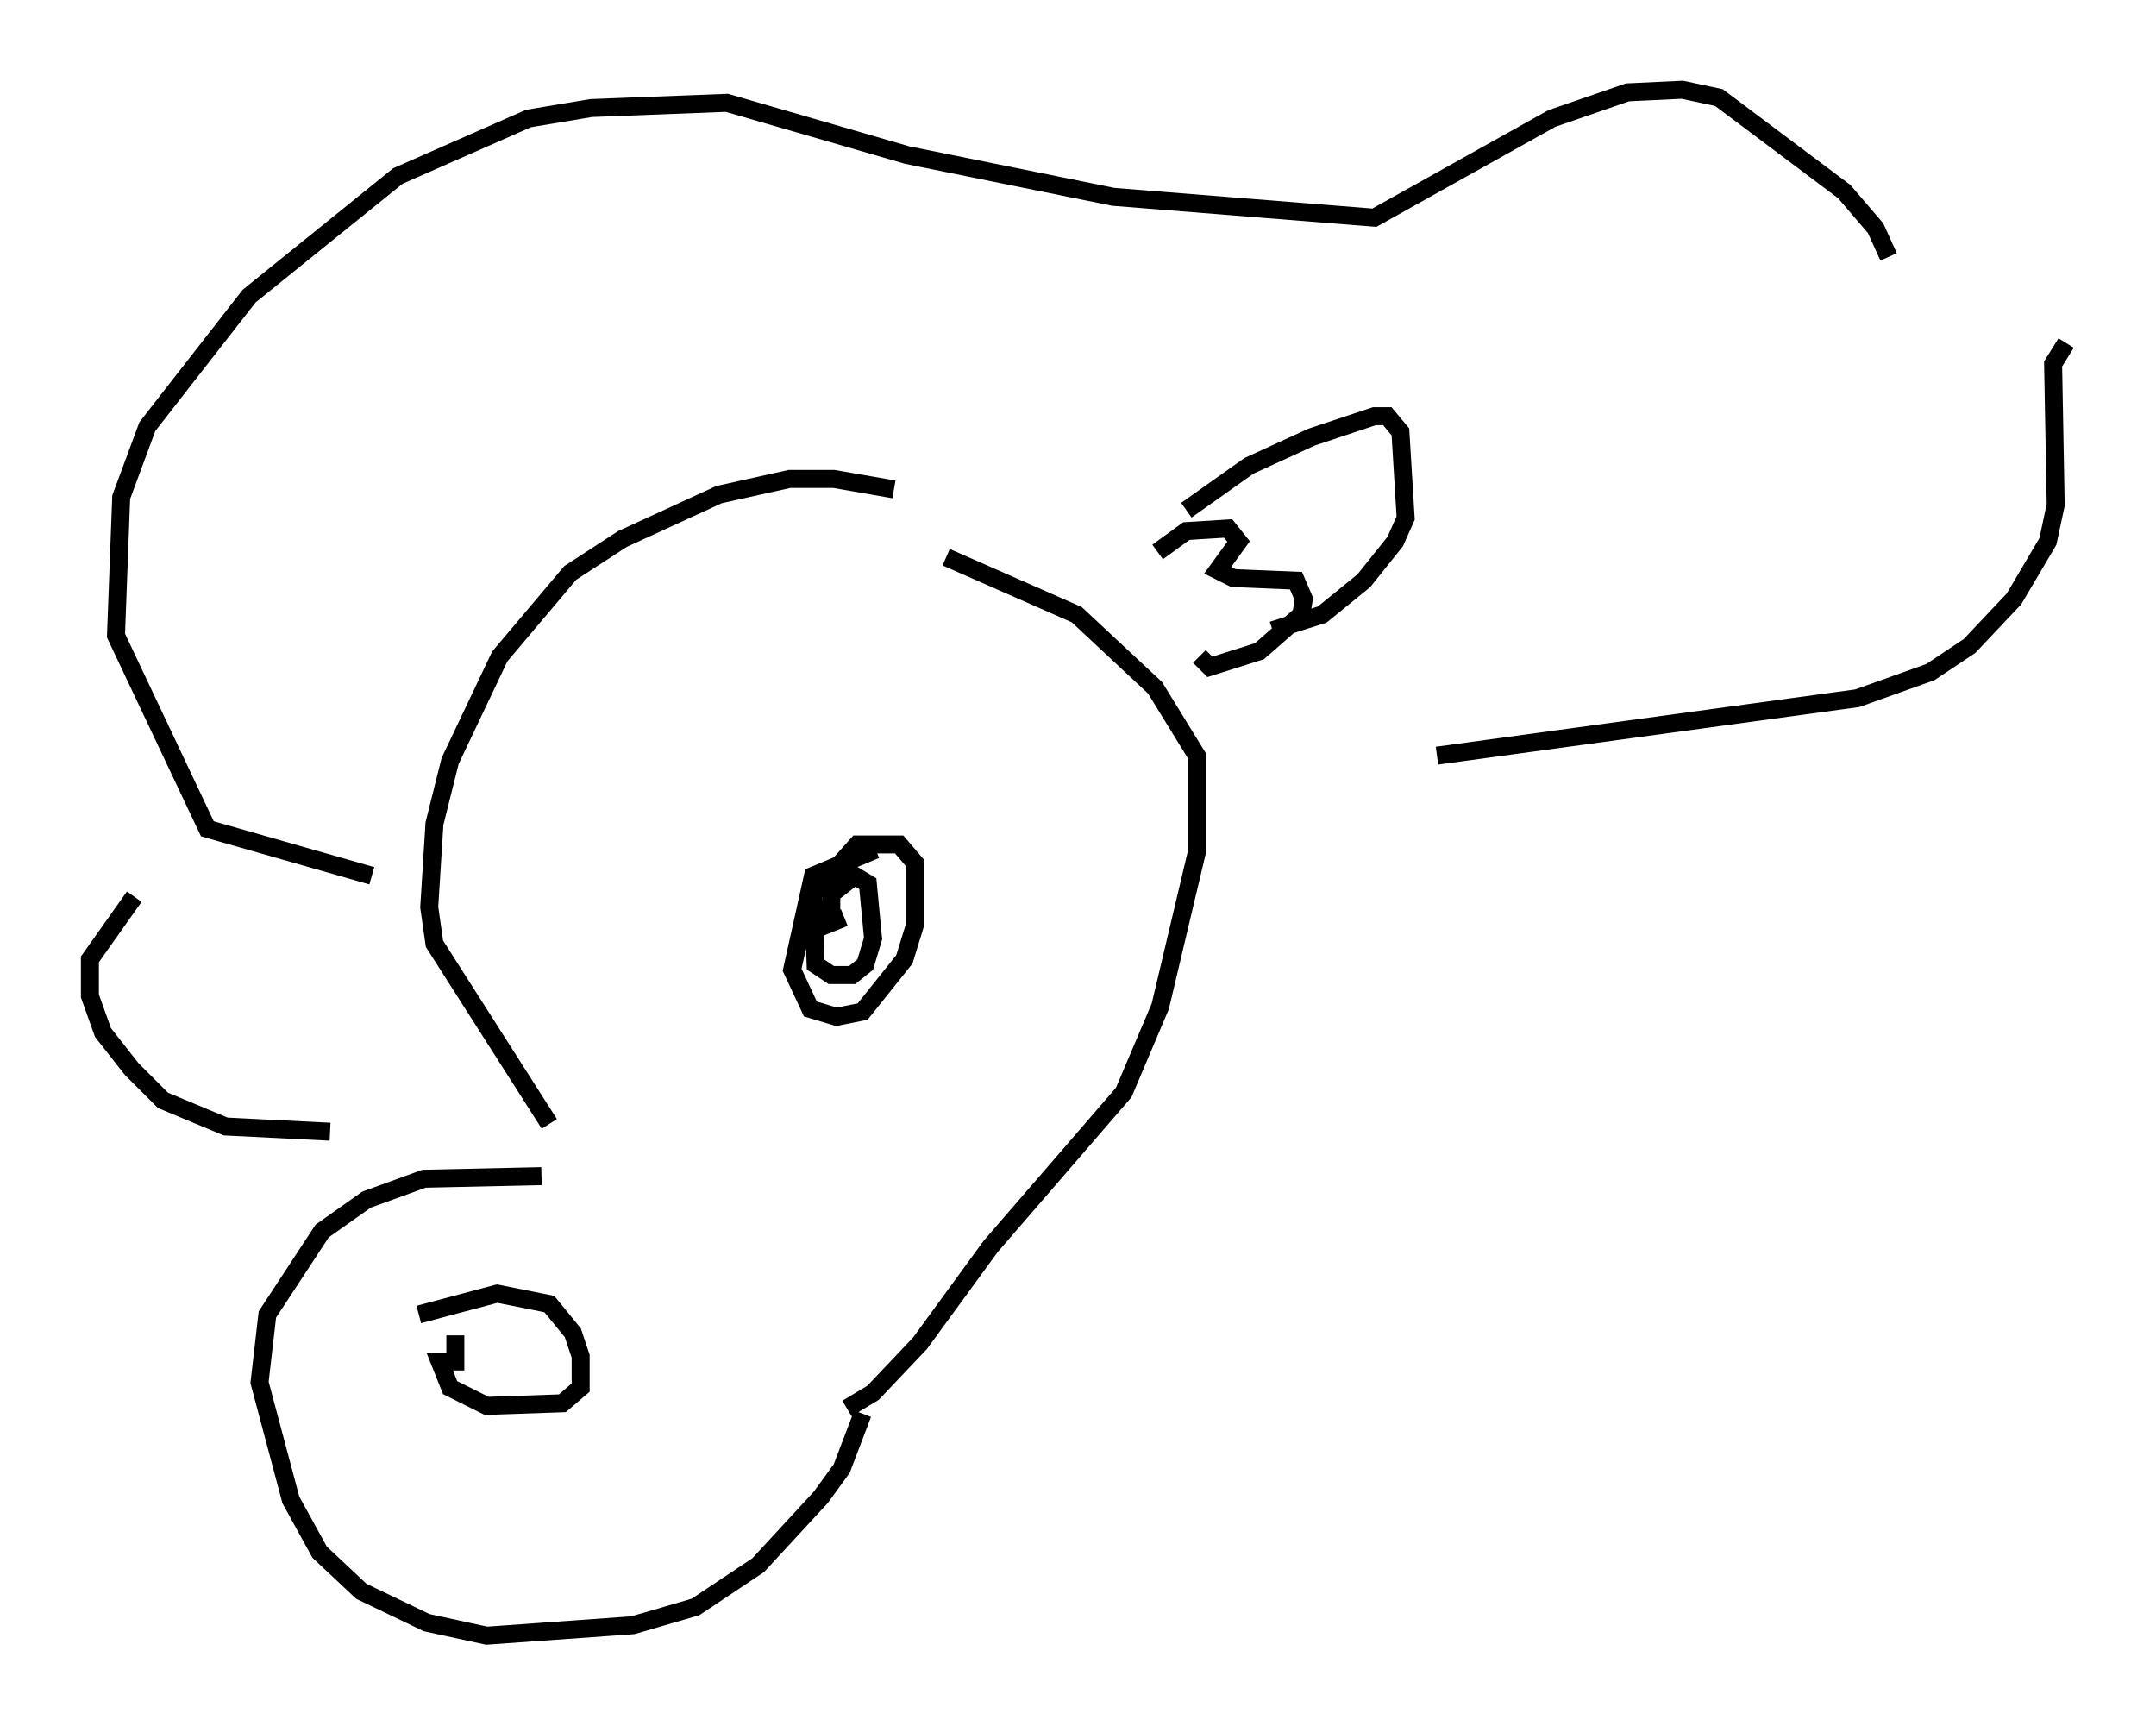 <?xml version="1.0" encoding="utf-8" ?>
<svg baseProfile="full" height="95.989" version="1.1" width="119.955" xmlns="http://www.w3.org/2000/svg" xmlns:ev="http://www.w3.org/2001/xml-events" xmlns:xlink="http://www.w3.org/1999/xlink"><defs /><rect fill="white" height="95.989" width="119.955" x="0" y="0" /><path d="M51.48, 28.24 m-1.743, -1.017 l-3.341, -0.581 -2.469, 0.0 l-3.922, 0.872 -5.374, 2.469 l-2.905, 1.888 -3.922, 4.648 l-2.76, 5.81 -0.872, 3.486 l-0.291, 4.648 0.291, 2.034 l6.391, 10.022 m-0.436, 2.905 l-6.536, 0.145 -3.196, 1.162 l-2.469, 1.743 -3.05, 4.648 l-0.436, 3.777 1.743, 6.536 l1.598, 2.905 2.324, 2.179 l3.631, 1.743 3.341, 0.726 l8.134, -0.581 3.486, -1.017 l3.486, -2.324 3.486, -3.777 l1.162, -1.598 1.162, -3.05 m-24.693, -5.52 l4.358, -1.162 2.905, 0.581 l1.307, 1.598 0.436, 1.307 l0.0, 1.743 -1.017, 0.872 l-4.212, 0.145 -2.034, -1.017 l-0.581, -1.453 0.872, 0.0 l0.0, -1.453 m23.385, -27.017 l-3.486, 1.453 -1.162, 5.229 l1.017, 2.179 1.453, 0.436 l1.453, -0.291 2.324, -2.905 l0.581, -1.888 0.0, -3.486 l-0.872, -1.017 -2.324, 0.0 l-2.469, 2.76 0.145, 3.922 l0.872, 0.581 1.162, 0.0 l0.726, -0.581 0.436, -1.453 l-0.291, -3.05 -0.726, -0.436 l-1.307, 1.017 0.0, 1.598 l0.726, -0.291 m0.145, 27.307 l1.453, -0.872 2.615, -2.76 l3.922, -5.374 7.408, -8.57 l2.034, -4.793 2.034, -8.57 l0.0, -5.374 -2.324, -3.777 l-4.358, -4.067 -7.263, -3.196 m13.363, -2.615 l3.486, -2.469 3.486, -1.598 l3.486, -1.162 0.726, 0.0 l0.726, 0.872 0.291, 4.793 l-0.581, 1.307 -1.743, 2.179 l-2.324, 1.888 -2.76, 0.872 m-6.391, -4.358 l1.598, -1.162 2.324, -0.145 l0.581, 0.726 -1.162, 1.598 l0.872, 0.436 3.486, 0.145 l0.436, 1.017 -0.145, 0.872 l-2.324, 2.034 -2.76, 0.872 l-0.581, -0.581 m-46.045, 12.201 l-9.151, -2.615 -5.084, -10.749 l0.291, -7.698 1.453, -3.922 l5.665, -7.263 8.279, -6.682 l7.263, -3.196 3.486, -0.581 l7.553, -0.291 10.022, 2.905 l11.475, 2.324 14.525, 1.162 l9.877, -5.52 4.212, -1.453 l3.05, -0.145 2.034, 0.436 l6.972, 5.229 1.743, 2.034 l0.726, 1.598 m9.877, 4.793 l-0.726, 1.162 0.145, 7.844 l-0.436, 2.034 -1.888, 3.196 l-2.469, 2.615 -2.179, 1.453 l-4.067, 1.453 -23.385, 3.196 m-72.48, 7.844 l-2.469, 3.486 0.0, 2.034 l0.726, 2.034 1.598, 2.034 l1.743, 1.743 3.486, 1.453 l5.81, 0.291 " fill="none" stroke="black" stroke-width="1" /></svg>